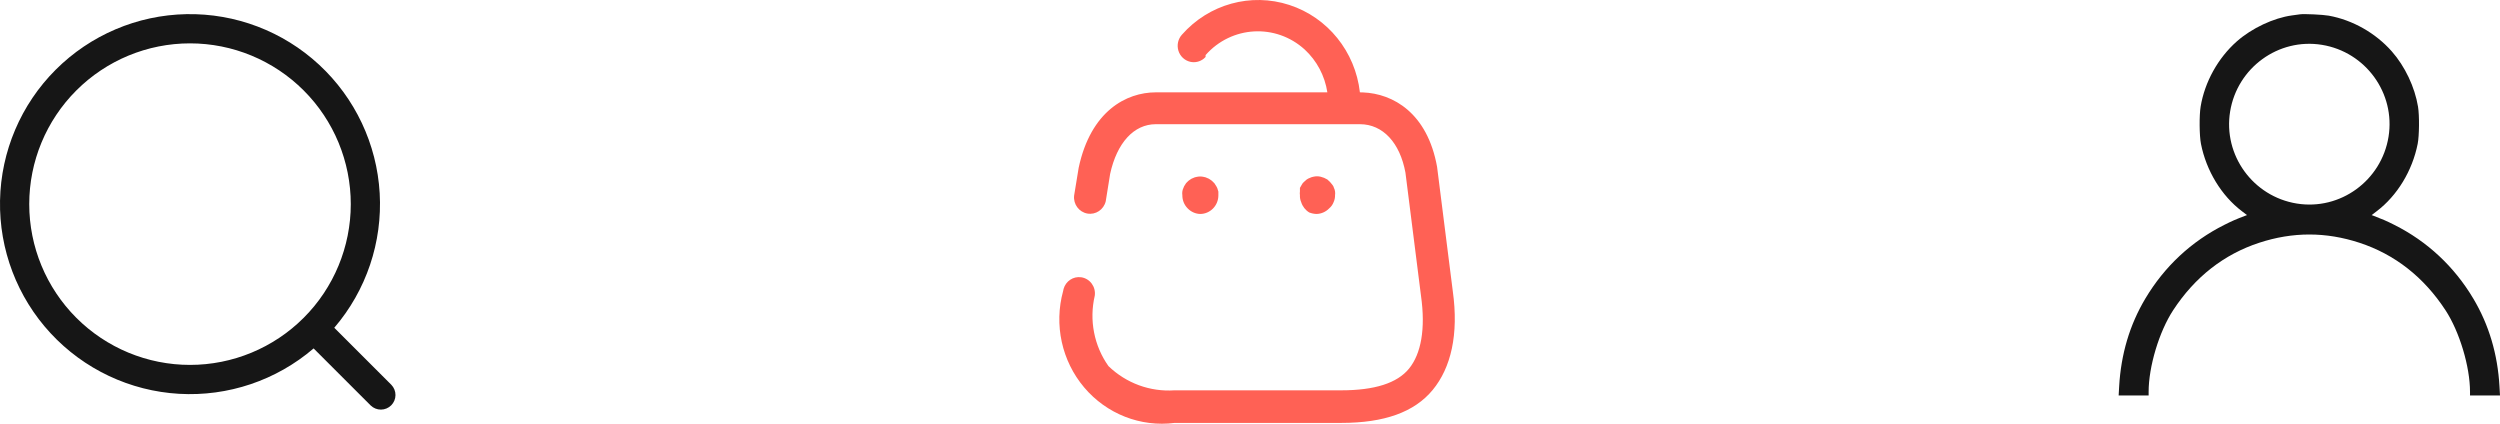 <svg xmlns="http://www.w3.org/2000/svg" width="177" height="30" viewBox="0 0 177 30" fill="none">
<path d="M83.685 2.451C85.59 0.29 88.563 -0.533 91.28 0.349C93.998 1.23 95.955 3.653 96.281 6.538L96.5 6.543C98.626 6.629 101.057 7.989 101.745 11.813L102.858 20.62C103.285 23.679 102.729 26.04 101.434 27.609C100.139 29.178 98.016 29.942 94.961 29.942H83.167C80.753 30.251 78.348 29.308 76.761 27.431C75.173 25.554 74.613 22.993 75.269 20.607L75.302 20.454C75.455 19.908 75.984 19.548 76.551 19.631C77.17 19.723 77.599 20.307 77.509 20.937C77.105 22.663 77.459 24.483 78.48 25.921C79.735 27.132 81.429 27.753 83.154 27.635H94.961C97.304 27.635 98.922 27.134 99.764 26.092C100.606 25.051 100.942 23.31 100.606 20.937L99.505 12.221C99.117 10.112 97.913 8.793 96.281 8.793H81.833C80.28 8.793 79.076 10.112 78.597 12.314L78.286 14.252C78.143 14.844 77.575 15.223 76.985 15.119C76.395 15.014 75.985 14.463 76.046 13.856L76.37 11.879C77.224 7.857 79.749 6.538 81.833 6.538H93.977C93.799 5.37 93.232 4.299 92.372 3.506C90.326 1.643 87.186 1.82 85.355 3.901V4.033L85.228 4.153C84.959 4.37 84.605 4.454 84.264 4.374C83.867 4.281 83.549 3.98 83.429 3.583C83.31 3.186 83.407 2.755 83.685 2.451ZM93.33 12.485L93.498 12.511C93.667 12.551 93.829 12.618 93.977 12.709C94.109 12.816 94.227 12.94 94.327 13.078C94.383 13.142 94.423 13.219 94.443 13.303C94.483 13.381 94.509 13.466 94.521 13.553C94.534 13.64 94.534 13.729 94.521 13.817C94.525 13.99 94.49 14.161 94.417 14.318C94.352 14.488 94.245 14.638 94.106 14.753C93.867 15.001 93.542 15.143 93.2 15.149C93.027 15.142 92.857 15.106 92.695 15.043C92.425 14.88 92.223 14.622 92.126 14.318C92.057 14.16 92.026 13.989 92.035 13.817C92.022 13.729 92.022 13.64 92.035 13.553V13.303L92.165 13.078C92.201 13.002 92.254 12.934 92.32 12.881L92.514 12.709C92.586 12.659 92.665 12.619 92.747 12.591C92.825 12.552 92.908 12.526 92.993 12.511C93.159 12.472 93.332 12.472 93.498 12.511L93.33 12.485ZM85.057 12.498L85.225 12.525C85.311 12.537 85.394 12.564 85.471 12.604C85.551 12.63 85.625 12.67 85.691 12.722C85.769 12.768 85.839 12.826 85.898 12.894C85.964 12.947 86.017 13.015 86.054 13.092C86.104 13.162 86.147 13.237 86.183 13.316L86.261 13.566C86.268 13.654 86.268 13.742 86.261 13.83C86.261 14.558 85.681 15.149 84.966 15.149C84.634 15.137 84.319 14.995 84.086 14.753C83.963 14.629 83.867 14.481 83.801 14.318C83.739 14.158 83.708 13.988 83.71 13.817C83.697 13.729 83.697 13.64 83.71 13.553C83.722 13.466 83.749 13.381 83.788 13.303C83.814 13.222 83.853 13.146 83.905 13.078C83.942 13.002 83.995 12.934 84.06 12.881C84.117 12.818 84.182 12.765 84.254 12.722C84.32 12.67 84.395 12.63 84.474 12.604C84.551 12.564 84.635 12.537 84.72 12.525C84.886 12.485 85.059 12.485 85.225 12.525L85.057 12.498Z" fill="#FF6155"/>
<path fill-rule="evenodd" clip-rule="evenodd" d="M162.842 1.013C162.755 1.025 162.497 1.061 162.27 1.092C160.972 1.268 159.42 1.999 158.364 2.933C157.031 4.112 156.091 5.81 155.804 7.554C155.701 8.183 155.714 9.611 155.829 10.188C156.207 12.093 157.279 13.856 158.728 14.954L159.088 15.228L158.937 15.285C158.303 15.526 158.025 15.648 157.487 15.918C155.146 17.092 153.242 18.869 151.89 21.139C150.782 22.999 150.165 25.072 150.036 27.367L150 28H151.061H152.123V27.742C152.123 25.954 152.866 23.482 153.86 21.963C155.395 19.617 157.448 18.008 159.952 17.187C162.33 16.408 164.67 16.408 167.048 17.187C169.552 18.008 171.605 19.617 173.14 21.963C174.134 23.482 174.877 25.954 174.877 27.742V28H175.939H177L176.964 27.367C176.835 25.072 176.218 22.999 175.11 21.139C173.758 18.869 171.854 17.092 169.513 15.918C168.975 15.648 168.697 15.526 168.063 15.285L167.912 15.228L168.272 14.954C169.721 13.856 170.793 12.093 171.171 10.188C171.286 9.611 171.299 8.183 171.196 7.554C170.967 6.162 170.27 4.692 169.339 3.638C168.188 2.335 166.564 1.415 164.873 1.109C164.467 1.035 163.128 0.972 162.842 1.013ZM164.391 3.174C167.49 3.677 169.607 6.6 169.108 9.685C168.605 12.789 165.688 14.91 162.609 14.41C159.51 13.907 157.393 10.984 157.892 7.899C158.395 4.796 161.313 2.674 164.391 3.174Z" fill="#161616"/>
<path d="M23.668 23.207L27.709 27.246C27.898 27.442 28.002 27.703 28 27.974C27.998 28.245 27.889 28.505 27.697 28.697C27.505 28.889 27.245 28.998 26.974 29C26.703 29.002 26.442 28.898 26.246 28.709L22.204 24.668C19.563 26.931 16.148 28.083 12.676 27.882C9.204 27.681 5.944 26.143 3.581 23.591C1.218 21.039 -0.064 17.671 0.002 14.193C0.069 10.716 1.481 7.399 3.94 4.94C6.399 2.481 9.716 1.069 13.193 1.002C16.671 0.936 20.039 2.218 22.591 4.581C25.143 6.944 26.681 10.204 26.882 13.676C27.083 17.148 25.931 20.563 23.668 23.204V23.207ZM13.452 25.835C16.471 25.835 19.366 24.636 21.501 22.501C23.636 20.366 24.835 17.471 24.835 14.452C24.835 11.434 23.636 8.538 21.501 6.404C19.366 4.269 16.471 3.07 13.452 3.07C10.434 3.07 7.538 4.269 5.404 6.404C3.269 8.538 2.07 11.434 2.07 14.452C2.07 17.471 3.269 20.366 5.404 22.501C7.538 24.636 10.434 25.835 13.452 25.835Z" fill="#161616"/>
</svg>